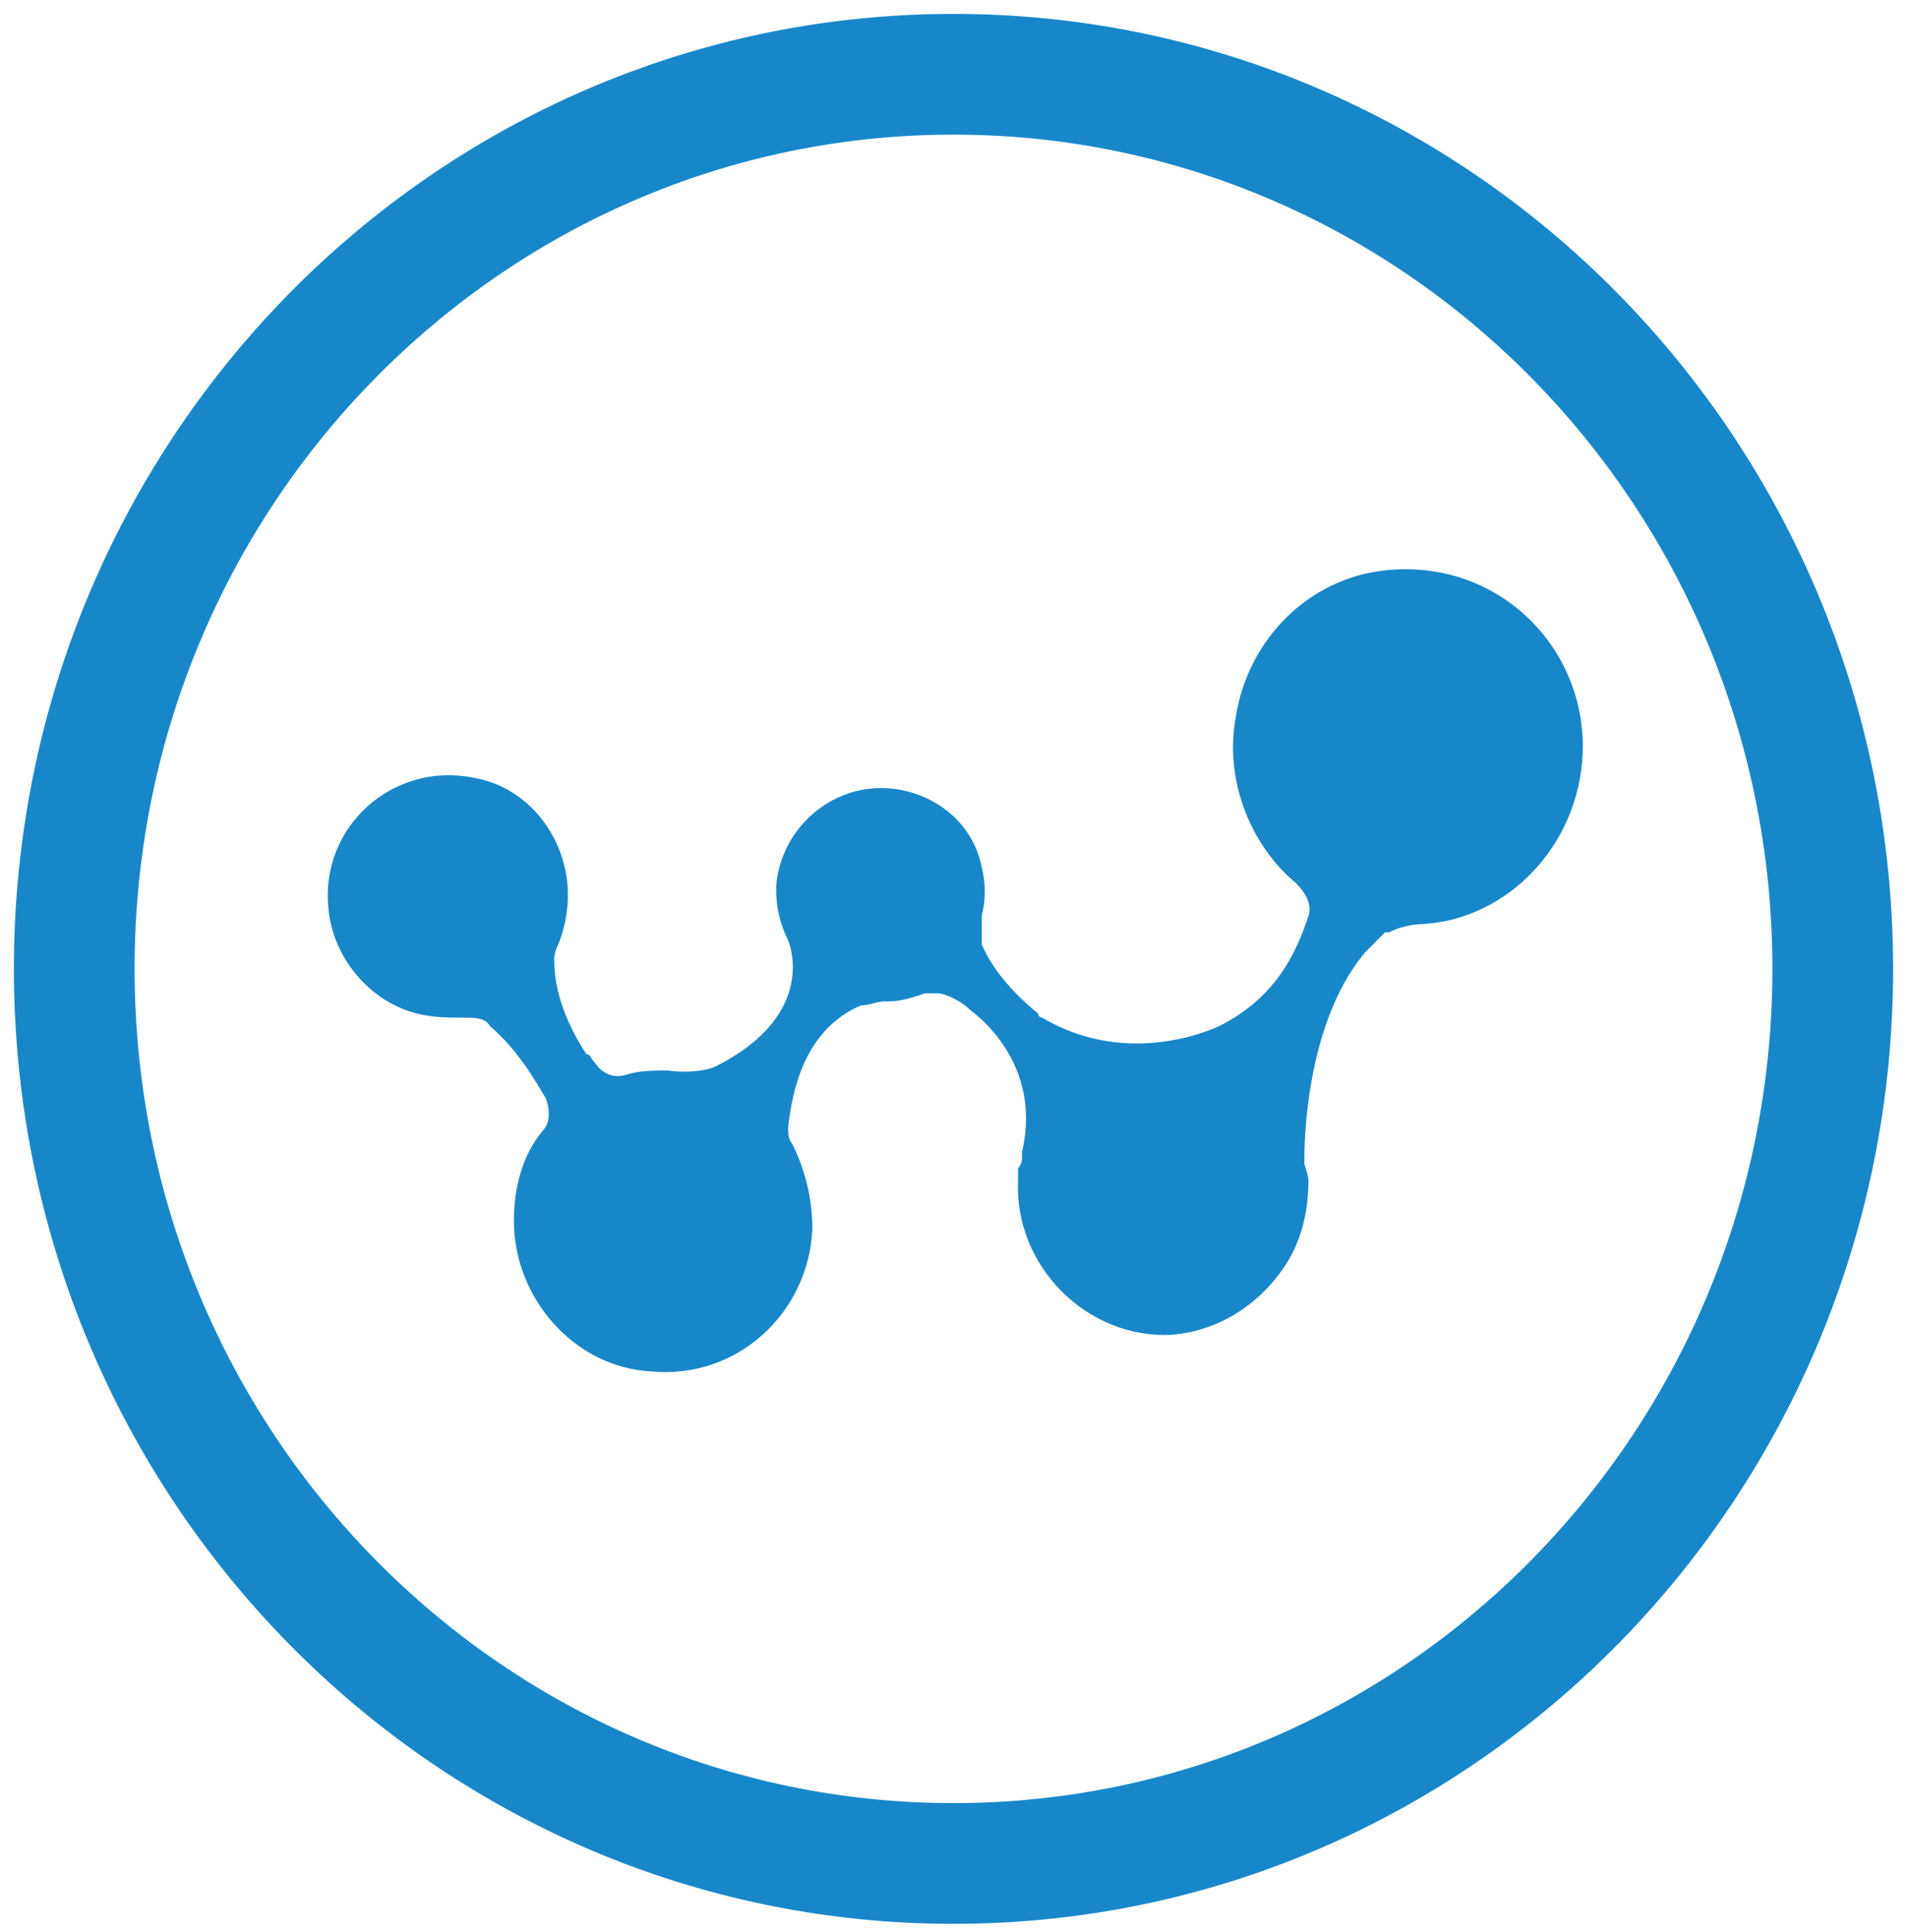 <svg width="79" height="80" viewBox="0 0 79 80" fill="none" xmlns="http://www.w3.org/2000/svg">
<path d="M65.565 31.199C65.732 26.82 62.057 23.115 57.378 23.621C54.204 23.957 51.698 26.483 51.196 29.683C50.695 32.377 51.865 35.072 53.703 36.588C54.037 36.924 54.371 37.43 54.204 37.935C53.703 39.45 52.867 41.303 50.528 42.482C50.528 42.482 46.852 44.334 43.176 42.145C43.176 42.145 43.009 42.145 43.009 41.977C42.174 41.303 41.172 40.292 40.67 39.114C40.67 38.777 40.67 37.935 40.67 37.935C40.837 37.261 40.837 36.588 40.67 35.914C40.336 34.23 38.999 33.051 37.329 32.714C34.655 32.209 32.316 34.23 32.149 36.756C32.149 37.598 32.316 38.272 32.65 38.945C32.65 38.945 33.987 41.977 29.643 44.166C29.643 44.166 28.975 44.502 27.638 44.334C27.137 44.334 26.468 44.334 25.967 44.502C25.466 44.671 24.965 44.502 24.63 43.997C24.463 43.829 24.463 43.66 24.296 43.66C23.294 42.145 22.96 40.798 22.96 39.787C22.96 39.619 22.96 39.45 23.127 39.114C23.461 38.272 23.628 37.261 23.461 36.251C23.127 34.23 21.623 32.546 19.618 32.209C16.276 31.535 13.269 34.23 13.603 37.598C13.77 39.619 15.274 41.471 17.279 41.977C17.947 42.145 18.616 42.145 19.284 42.145C19.618 42.145 20.119 42.145 20.286 42.482C21.456 43.492 22.124 44.671 22.625 45.513C22.793 46.018 22.793 46.523 22.458 46.86C21.623 47.871 21.289 49.218 21.289 50.565C21.289 53.765 23.795 56.627 26.97 56.796C30.478 57.133 33.486 54.438 33.653 50.902C33.653 49.555 33.319 48.376 32.817 47.365C32.65 47.197 32.65 46.86 32.65 46.692C32.817 45.176 33.319 42.65 35.658 41.64C35.992 41.64 36.326 41.471 36.66 41.471H36.827C37.329 41.471 37.83 41.303 38.331 41.135C38.498 41.135 38.665 41.135 38.832 41.135C39.166 41.135 39.835 41.471 40.169 41.808C41.506 42.819 43.009 44.839 42.341 47.702V47.871C42.341 48.039 42.341 48.207 42.174 48.376C42.174 48.544 42.174 48.544 42.174 48.713V48.881C42.007 52.417 45.014 55.449 48.523 55.28C50.695 55.112 52.533 53.765 53.535 51.912C54.037 50.902 54.204 49.891 54.204 48.881C54.204 48.713 54.037 48.207 54.037 48.207C54.037 48.207 53.87 42.65 56.543 39.45C56.71 39.282 56.877 39.114 57.044 38.945C57.211 38.777 57.378 38.608 57.378 38.608C57.378 38.608 57.378 38.608 57.545 38.608C58.214 38.272 58.882 38.272 58.882 38.272C62.391 38.103 65.398 35.072 65.565 31.199Z" fill="#1887C9"/>
<path d="M39.576 77.173C59.693 77.131 75.966 60.51 75.924 40.049C75.882 19.587 59.54 3.034 39.424 3.076C19.307 3.118 3.034 19.74 3.076 40.201C3.118 60.662 19.46 77.216 39.576 77.173Z" stroke="#1887C9" stroke-width="5" stroke-miterlimit="10"/>
</svg>
